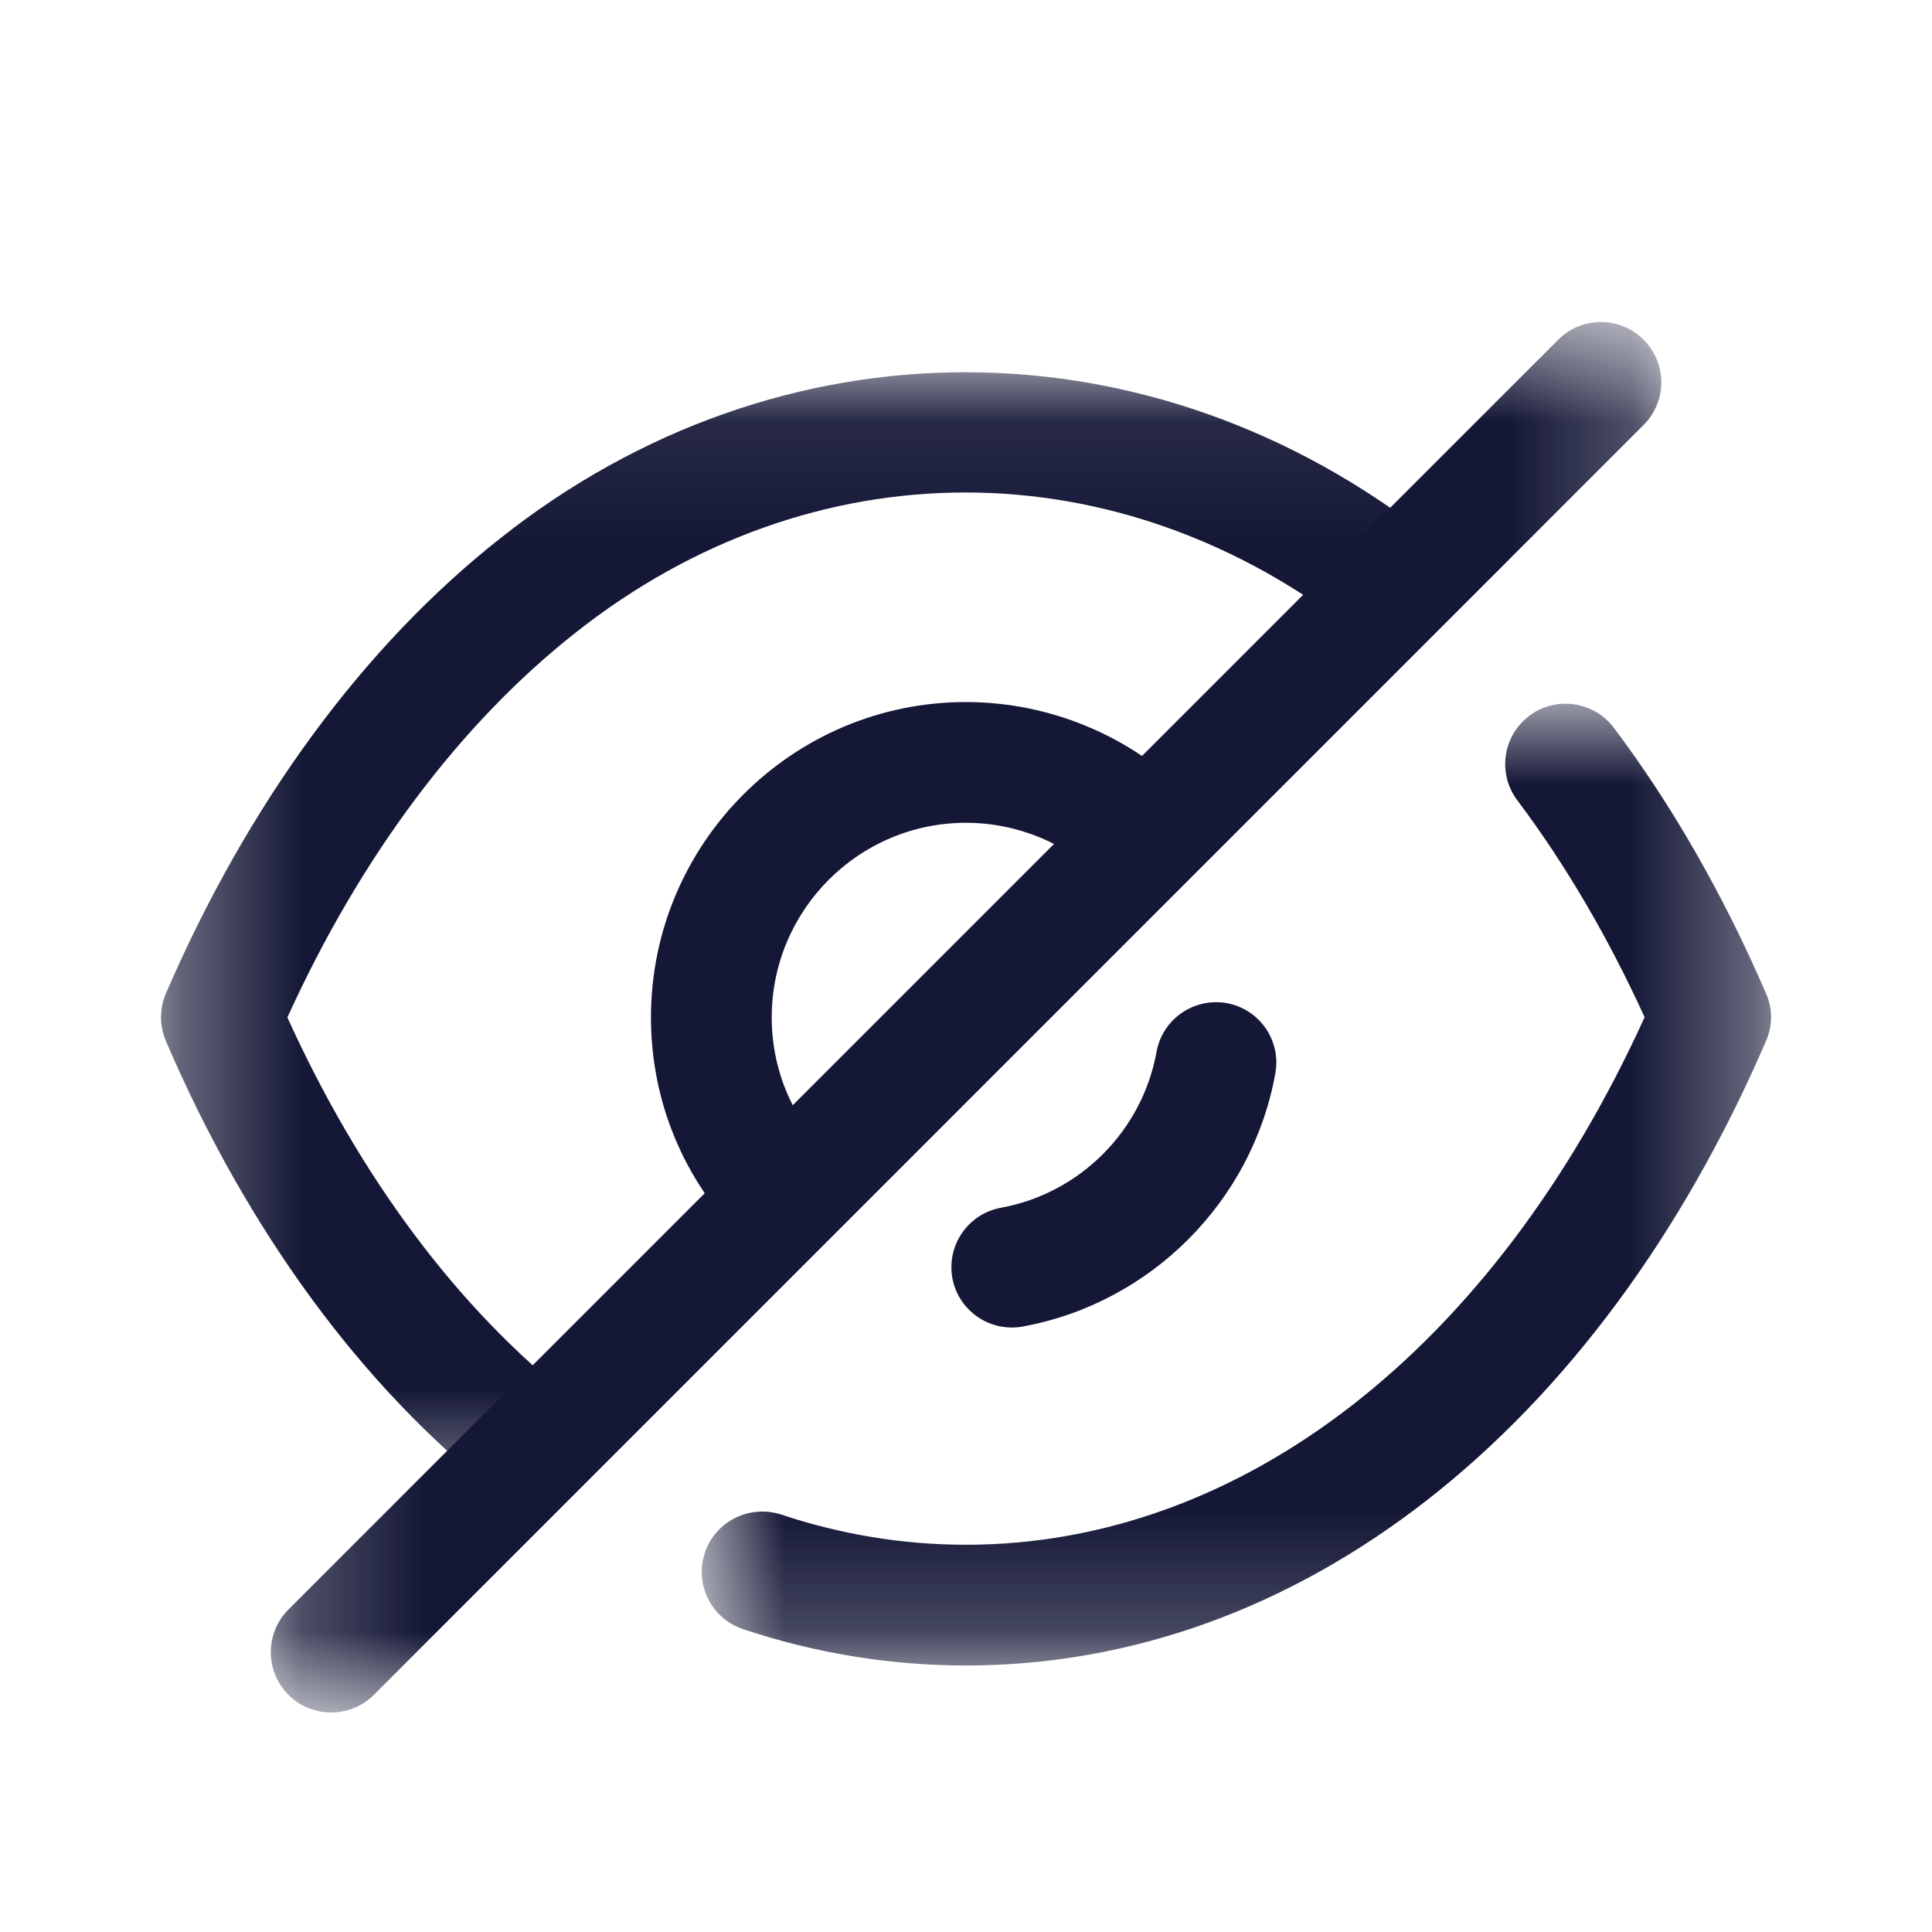 <svg width="16" height="16" viewBox="0 0 16 16" fill="none" xmlns="http://www.w3.org/2000/svg">
<path fill-rule="evenodd" clip-rule="evenodd" d="M6.507 10.412C6.379 10.412 6.251 10.363 6.154 10.265C5.662 9.774 5.391 9.12 5.391 8.426C5.391 6.986 6.561 5.814 8 5.814C8.692 5.814 9.364 6.094 9.843 6.581C10.037 6.778 10.034 7.094 9.837 7.288C9.64 7.482 9.325 7.479 9.13 7.283C8.838 6.985 8.426 6.814 8 6.814C7.112 6.814 6.391 7.537 6.391 8.426C6.391 8.853 6.558 9.256 6.861 9.558C7.056 9.754 7.056 10.069 6.861 10.265C6.763 10.363 6.635 10.412 6.507 10.412Z" fill="#141736"/>
<path fill-rule="evenodd" clip-rule="evenodd" d="M8.378 10.994C8.142 10.994 7.931 10.825 7.887 10.584C7.838 10.312 8.018 10.052 8.29 10.002C8.943 9.883 9.46 9.365 9.578 8.711C9.627 8.439 9.887 8.261 10.158 8.307C10.43 8.356 10.611 8.616 10.562 8.888C10.371 9.95 9.53 10.793 8.468 10.986C8.438 10.992 8.408 10.994 8.378 10.994Z" fill="#141736"/>
<mask id="mask0_3426_92614" style="mask-type:alpha" maskUnits="userSpaceOnUse" x="1" y="3" width="12" height="10">
<path fill-rule="evenodd" clip-rule="evenodd" d="M1.333 3.083H12.057V12.482H1.333V3.083Z" fill="white"/>
</mask>
<g mask="url(#mask0_3426_92614)">
<path fill-rule="evenodd" clip-rule="evenodd" d="M4.436 12.482C4.328 12.482 4.22 12.446 4.128 12.375C3 11.49 2.048 10.192 1.374 8.622C1.32 8.496 1.32 8.353 1.374 8.227C2.055 6.651 3.014 5.346 4.147 4.455C6.458 2.626 9.534 2.62 11.868 4.468C12.084 4.64 12.121 4.954 11.95 5.171C11.778 5.386 11.464 5.424 11.247 5.252C9.27 3.687 6.722 3.692 4.766 5.24C3.809 5.994 2.987 7.091 2.38 8.426C2.981 9.752 3.796 10.843 4.746 11.588C4.963 11.759 5 12.074 4.83 12.29C4.731 12.416 4.584 12.482 4.436 12.482Z" fill="#141736"/>
</g>
<mask id="mask1_3426_92614" style="mask-type:alpha" maskUnits="userSpaceOnUse" x="5" y="5" width="10" height="9">
<path fill-rule="evenodd" clip-rule="evenodd" d="M5.812 5.828H14.667V13.793H5.812V5.828Z" fill="white"/>
</mask>
<g mask="url(#mask1_3426_92614)">
<path fill-rule="evenodd" clip-rule="evenodd" d="M8 13.793C7.375 13.793 6.754 13.692 6.154 13.492C5.892 13.405 5.75 13.122 5.837 12.86C5.925 12.597 6.207 12.458 6.47 12.543C6.968 12.709 7.483 12.793 8 12.793C10.285 12.793 12.374 11.165 13.62 8.424C13.316 7.758 12.962 7.155 12.566 6.628C12.4 6.408 12.444 6.094 12.665 5.928C12.885 5.762 13.199 5.807 13.365 6.027C13.847 6.668 14.271 7.408 14.625 8.226C14.681 8.352 14.681 8.496 14.625 8.622C13.228 11.86 10.751 13.793 8 13.793Z" fill="#141736"/>
</g>
<mask id="mask2_3426_92614" style="mask-type:alpha" maskUnits="userSpaceOnUse" x="2" y="2" width="12" height="13">
<path fill-rule="evenodd" clip-rule="evenodd" d="M2.242 2.667H13.758V14.182H2.242V2.667Z" fill="white"/>
</mask>
<g mask="url(#mask2_3426_92614)">
<path fill-rule="evenodd" clip-rule="evenodd" d="M2.742 14.182C2.614 14.182 2.486 14.134 2.389 14.036C2.194 13.84 2.194 13.524 2.389 13.329L12.905 2.813C13.1 2.618 13.416 2.618 13.611 2.813C13.807 3.008 13.807 3.325 13.611 3.52L3.096 14.036C2.998 14.134 2.87 14.182 2.742 14.182Z" fill="#141736"/>
</g>
</svg>
